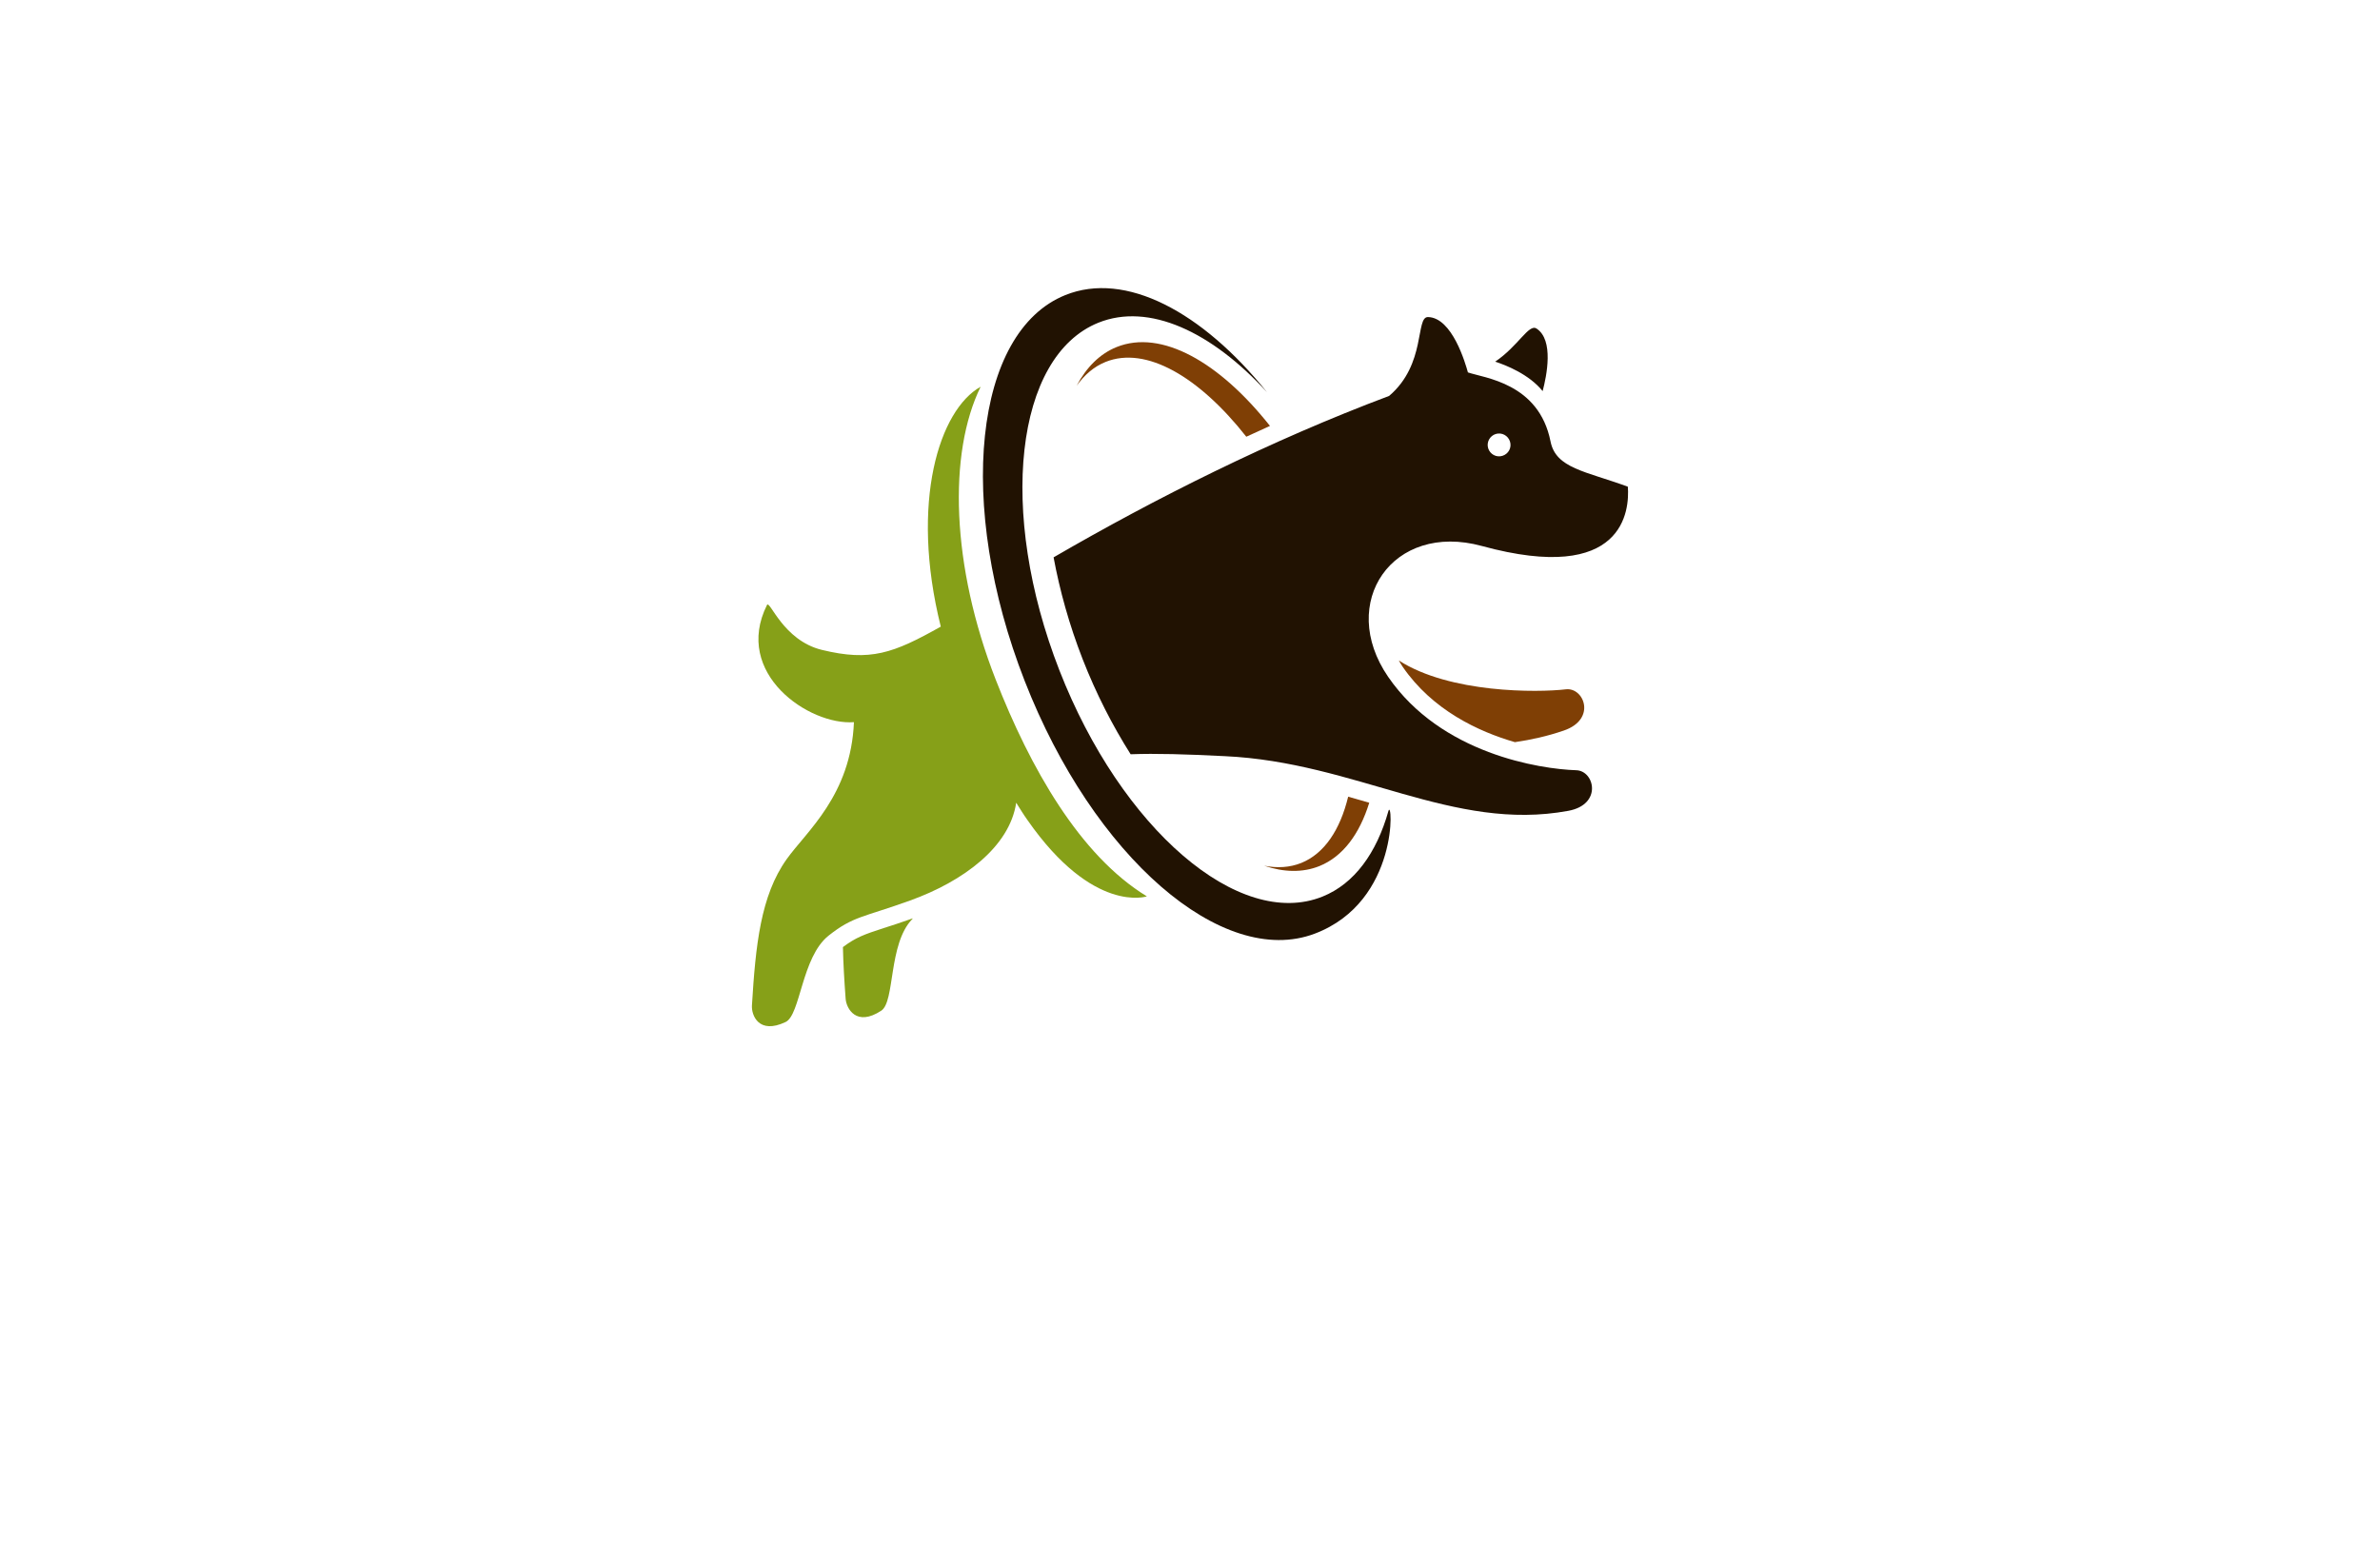 <?xml version="1.0" encoding="utf-8"?>
<!-- Generator: Adobe Illustrator 27.8.1, SVG Export Plug-In . SVG Version: 6.00 Build 0)  -->
<svg version="1.1" xmlns="http://www.w3.org/2000/svg" xmlns:xlink="http://www.w3.org/1999/xlink" x="0px" y="0px"
	 viewBox="0 0 350 230" style="enable-background:new 0 0 350 230;" xml:space="preserve">
<style type="text/css">
	.st0{fill:#000B23;}
	.st1{fill:#E6FFB0;}
	.st2{fill:#F7FFE1;}
	.st3{fill:#FFD8AE;}
	.st4{fill:#FEFFE1;}
	.st5{fill:#F9D6BB;}
	.st6{fill:#F3FFF4;}
	.st7{fill:#FFF7F0;}
	.st8{fill:#211202;}
	.st9{fill:#FDFFB0;}
	.st10{fill:#FDFFF3;}
	.st11{fill:#94D3EC;}
	.st12{fill-rule:evenodd;clip-rule:evenodd;fill:#1F3A6E;}
	.st13{fill:#E73F2D;}
	.st14{fill:#253E92;}
	.st15{fill:#EF3E25;}
	.st16{fill:#45BA8B;}
	.st17{fill:none;}
	.st18{fill:#F5B92B;}
	.st19{fill:#0391B3;}
	.st20{fill:#116380;}
	.st21{fill:#939598;}
	.st22{fill:#36004C;}
	.st23{fill:#F2B21C;}
	.st24{fill:#E6E6E6;}
	.st25{fill:#33BFC7;}
	.st26{fill:#463895;}
	.st27{fill:#470000;}
	.st28{fill:#FFFFFF;}
	.st29{fill:#ED1C24;}
	.st30{fill:#373D01;}
	.st31{fill:#6D2700;}
	.st32{fill:#C94502;}
	.st33{fill:#4FAF76;}
	.st34{fill:#231F20;}
	.st35{fill:#0049FF;}
	.st36{fill:#9A5E26;}
	.st37{fill:#003321;}
	.st38{fill:#331F00;}
	.st39{fill:#060033;}
	.st40{fill:#D3FF99;}
	.st41{fill:#F0FF99;}
	.st42{fill:#99F1FF;}
	.st43{fill:#99FFC2;}
	.st44{fill:#FFBD99;}
	.st45{fill:#FF99B6;}
	.st46{fill:url(#SVGID_1_);}
	.st47{fill:url(#SVGID_00000001662198551652199990000009512969710227524769_);}
	.st48{fill:url(#SVGID_00000108301837087328197560000012002419279811813524_);}
	.st49{fill:url(#SVGID_00000082337636589269665280000005085860435572175805_);}
	.st50{fill:url(#SVGID_00000013872436558522957150000011859265141551998871_);}
	.st51{fill:url(#SVGID_00000171680010274835445790000014470626036726126271_);}
	.st52{fill:url(#SVGID_00000137823592742560630590000000921378954859800466_);}
	.st53{fill:url(#SVGID_00000080909081741453842200000018335459651626821298_);}
	.st54{fill:url(#SVGID_00000139273030036319485690000010709941973823294896_);}
	.st55{fill:url(#SVGID_00000096775558625842758790000006672918922175654827_);}
	.st56{fill:url(#SVGID_00000177457410652440278290000015985876532586254725_);}
	.st57{fill:url(#SVGID_00000163773968050078551540000002964397326559887745_);}
	.st58{fill:url(#SVGID_00000160186896498681849540000007426984174320503173_);}
	.st59{fill:url(#SVGID_00000049217102276600795400000009407784909286917248_);}
	.st60{fill:url(#SVGID_00000163056064084171601400000016021750816735056826_);}
	.st61{fill:#009245;}
	.st62{fill:#A6CE45;}
	.st63{fill:#FEFADF;}
	.st64{fill:#2AA3AE;}
	.st65{fill:#00527A;}
	.st66{fill-rule:evenodd;clip-rule:evenodd;fill:#D73C2C;}
	.st67{fill-rule:evenodd;clip-rule:evenodd;fill:#F75C4C;}
	.st68{fill:#FDD100;}
	.st69{fill:#724033;}
	.st70{fill-rule:evenodd;clip-rule:evenodd;fill:#FDD100;}
	.st71{fill:url(#SVGID_00000068679613520415262440000001079834782081359006_);}
	.st72{fill:url(#SVGID_00000164479983313067372430000011418828438056940937_);}
	.st73{fill:url(#SVGID_00000063607438902585594490000003557460364434917287_);}
	.st74{fill:#7F3F05;}
	.st75{fill:#86A018;}
	.st76{fill:#FF993B;}
	.st77{fill:#145B9C;}
	.st78{fill-rule:evenodd;clip-rule:evenodd;fill:#A6CE45;}
	.st79{fill-rule:evenodd;clip-rule:evenodd;fill:#4A4A4D;}
	.st80{filter:url(#Adobe_OpacityMaskFilter);}
	.st81{fill:#F5FBFD;}
	.st82{fill:#F7FBFF;}
	.st83{fill:#F4F5F6;}
	.st84{fill:#F4F5F5;}
	.st85{fill:#F3F4F5;}
	.st86{fill:#F1F3F3;}
	.st87{fill:#F3F2F2;}
	.st88{fill:#F0EEED;}
	.st89{fill:#F1F1F1;}
	.st90{fill:#E8E6E8;}
	.st91{fill:#E7E5E4;}
	.st92{fill:#E8E7E6;}
	.st93{fill:#EBEAEB;}
	.st94{fill:#E1E1E1;}
	.st95{fill:#E3E2E1;}
	.st96{fill:#DFDFDD;}
	.st97{fill:#D5D4D4;}
	.st98{fill:#E9E9EA;}
	.st99{fill:#D4D2D1;}
	.st100{fill:#DBDBD9;}
	.st101{fill:#AEABAC;}
	.st102{fill:#808080;}
	.st103{fill:#E7E4E3;}
	.st104{fill:#D9D8D7;}
	.st105{fill:#8C8C8C;}
	.st106{fill:#E3E4E2;}
	.st107{fill:#E7E6E6;}
	.st108{fill:#C6C2C1;}
	.st109{fill:#A19F9F;}
	.st110{fill:#B1B4B4;}
	.st111{fill:#B1B1B1;}
	.st112{fill:#C0BFBF;}
	.st113{fill:#E0E0DF;}
	.st114{fill:#BDBABA;}
	.st115{fill:#C7C6C6;}
	.st116{fill:#C9C8C6;}
	.st117{fill:#ABAAA9;}
	.st118{fill:#B8B6B7;}
	.st119{fill:#B2B3B3;}
	.st120{fill:#CECDCB;}
	.st121{fill:#868787;}
	.st122{fill:#838283;}
	.st123{fill:#9F9E9F;}
	.st124{fill:#D5D4D3;}
	.st125{fill:#D4D3D3;}
	.st126{fill:#5A5A5A;}
	.st127{fill:#AAAAA9;}
	.st128{fill:#C2C1C0;}
	.st129{fill:#D8D7D6;}
	.st130{fill:#8A8A8A;}
	.st131{fill:#D2D0CF;}
	.st132{fill:#BFBCBB;}
	.st133{fill:#AEAEAE;}
	.st134{fill:#807F7F;}
	.st135{fill:#C1BFBD;}
	.st136{fill:#DFE0DF;}
	.st137{fill:#C6C4C2;}
	.st138{fill:#D2D2D2;}
	.st139{fill:#D7D7D5;}
	.st140{fill:#A2A0A0;}
	.st141{fill:#C6C5C5;}
	.st142{fill:#989896;}
	.st143{fill:#D1D1D1;}
	.st144{fill:#CDD0CE;}
	.st145{fill:#B5B5B6;}
	.st146{fill:#C6C3C2;}
	.st147{fill:#D8D7D4;}
	.st148{fill:#858485;}
	.st149{fill:#9E9C9E;}
	.st150{fill:#949493;}
	.st151{fill:#CBC8C7;}
	.st152{fill:#B9B9B8;}
	.st153{fill:#C3C1BF;}
	.st154{fill:#DFDFDE;}
	.st155{fill:#B2B2B2;}
	.st156{fill:#626564;}
	.st157{fill:#B8B6B8;}
	.st158{fill:#D4D1D0;}
	.st159{fill:#BCBAB9;}
	.st160{fill:#DBDAD9;}
	.st161{fill:#C0BDBD;}
	.st162{fill:#8E8F8D;}
	.st163{fill:#AEACAC;}
	.st164{fill:#949392;}
	.st165{fill:#949494;}
	.st166{fill:#DDDDDB;}
	.st167{fill:#B8B8B9;}
	.st168{fill:#C9C6C4;}
	.st169{fill:#CECDCC;}
	.st170{fill:#797778;}
	.st171{fill:#5F6060;}
	.st172{fill:#969698;}
	.st173{fill:#888888;}
	.st174{fill:#9A9B9B;}
	.st175{fill:#BBB9B9;}
	.st176{fill:#999999;}
	.st177{fill:#959494;}
	.st178{fill:#B4B4B5;}
	.st179{fill:#909090;}
	.st180{fill:#888787;}
	.st181{fill:#7B7A7A;}
	.st182{fill:#6C6C6D;}
	.st183{fill:#AEACAD;}
	.st184{fill:#9C9C9C;}
	.st185{fill:#636767;}
	.st186{fill:#B2B3B4;}
	.st187{fill:#747475;}
	.st188{fill:#757576;}
	.st189{fill:#99999A;}
	.st190{fill:#848384;}
	.st191{fill:#8D8C8C;}
	.st192{fill:#A7A6A5;}
	.st193{fill:#969595;}
	.st194{fill:#7E7F7F;}
	.st195{fill:#6A6A68;}
	.st196{fill:#A5A3A3;}
	.st197{fill:#7C7B7C;}
	.st198{fill:#545453;}
	.st199{fill:#929191;}
	.st200{fill:#908F8E;}
	.st201{fill:#7B7D7C;}
	.st202{fill:#828283;}
	.st203{fill:#2B2B2B;}
	.st204{fill:#616161;}
	.st205{fill:#6C6C6B;}
	.st206{fill:#696A6A;}
	.st207{fill:#464647;}
	.st208{fill:#5E5F5F;}
	.st209{fill:#898989;}
	.st210{fill:#6C6E6E;}
	.st211{fill:#4D4B4C;}
	.st212{fill:#555655;}
	.st213{fill:#5E5F5E;}
	.st214{fill:#797A7B;}
	.st215{fill:#5C5C5E;}
	.st216{fill:#4D4C4D;}
	.st217{fill:#6F6F6F;}
	.st218{fill:#808081;}
	.st219{fill:#1D1D1D;}
	.st220{fill:#444445;}
	.st221{fill:#626463;}
	.st222{fill:#515352;}
	.st223{fill:#535352;}
	.st224{fill:#353535;}
	.st225{fill:#727373;}
	.st226{fill:#787778;}
	.st227{fill:#747575;}
	.st228{fill:#676768;}
	.st229{fill:#818282;}
	.st230{fill:#555556;}
	.st231{fill:#5F6161;}
	.st232{mask:url(#SVGID_00000021104515391237043520000006618094345811323033_);}
	.st233{fill:#2AC0DB;}
	.st234{fill:#75459A;}
	.st235{fill:#F7D308;}
	.st236{fill:#F4831F;}
	.st237{fill:#E93B7B;}
	.st238{fill:#FFF100;}
	.st239{fill:#E29233;}
	.st240{fill:url(#SVGID_00000118380275551193622760000016067942630965436567_);}
	.st241{fill:#FF0226;}
	.st242{fill:#39B1D1;}
	.st243{fill:#FF7400;}
	.st244{fill:url(#SVGID_00000091704339390922088200000010140759913496145284_);}
	.st245{fill:#F65E41;}
	.st246{fill:#033A4D;}
	.st247{fill:url(#SVGID_00000142164389903809916530000001183669060237388711_);}
	.st248{fill-rule:evenodd;clip-rule:evenodd;fill:#211202;}
	.st249{fill-rule:evenodd;clip-rule:evenodd;fill:url(#SVGID_00000103237096198473994380000002522030610722008461_);}
	.st250{fill-rule:evenodd;clip-rule:evenodd;fill:url(#SVGID_00000111172798433962355930000005613612477991920026_);}
	.st251{fill:url(#SVGID_00000098943000124230515390000004181641138964800182_);}
	.st252{fill:url(#SVGID_00000000217295259364661100000010600332649124684970_);}
	.st253{fill:url(#SVGID_00000098186765699848271460000017837435492418775466_);}
	.st254{fill:#2D1201;}
	.st255{fill:#E67E22;}
	.st256{fill-rule:evenodd;clip-rule:evenodd;fill:#CCCCCC;}
	.st257{fill:#041B49;}
</style>
<g id="Layer_1">
</g>
<g id="Layer_2">
</g>
<g id="Layer_3">
</g>
<g id="Layer_4">
</g>
<g id="Layer_5">
</g>
<g id="Layer_6">
</g>
<g id="Layer_7">
</g>
<g id="Layer_8">
</g>
<g id="Layer_9">
</g>
<g id="Layer_10">
</g>
<g id="Layer_11">
</g>
<g id="Layer_12">
</g>
<g id="Layer_13">
</g>
<g id="Layer_14">
</g>
<g id="Layer_15">
	<g>
		<path class="st74" d="M229.98,107.44c-2.41,0.83-4.81,1.36-7.2,1.71c-5.39-1.56-12.12-4.71-16.5-11.08
			c-0.21-0.31-0.39-0.62-0.57-0.93c7.51,4.83,20.38,4.73,24.56,4.24C232.95,101.06,234.82,105.78,229.98,107.44z M162.58,53.23
			c5.94-2.39,13.75,2.17,20.7,11c1.15-0.53,2.31-1.06,3.48-1.59c-7.45-9.41-15.98-14.24-22.55-11.6c-2.48,1-4.44,2.98-5.88,5.69
			C159.49,55.12,160.89,53.91,162.58,53.23z M198.26,117.17c-1.18,4.87-3.49,8.37-6.91,9.75c-1.68,0.67-3.53,0.78-5.45,0.4
			c2.88,0.97,5.64,1.05,8.12,0.06c3.47-1.4,5.92-4.73,7.34-9.32C200.33,117.76,199.3,117.46,198.26,117.17z"/>
		<path class="st75" d="M134.24,135.06c-0.04,0.04-0.06,0.09-0.1,0.13c-3.53,3.67-2.5,12.11-4.54,13.45
			c-3.66,2.41-5.13-0.3-5.24-1.74c-0.2-2.68-0.35-5.2-0.4-7.61c1.92-1.44,3.15-1.87,5.98-2.79
			C131.09,136.14,132.51,135.67,134.24,135.06z M146.43,99.96c-6.55-16.76-7.02-33.28-2.22-43.08c-6.05,3.37-10.44,16.93-5.86,35.28
			c-0.01,0.01-0.01,0.01-0.02,0.01c-6.96,3.91-10.31,5.15-17.47,3.41c-5.73-1.4-7.66-7.42-8.07-6.6
			c-5.03,10.08,6.21,17.73,12.79,17.23c-0.45,10.77-6.98,16.06-9.9,20.16c-3.83,5.38-4.56,12.66-5.1,21.5
			c-0.09,1.44,1,4.32,4.95,2.44c2.2-1.05,2.34-9.55,6.33-12.71c3.62-2.87,5.08-2.67,11.98-5.16c7.84-2.82,14.64-7.89,15.6-14.38
			c0.55,0.86,1.07,1.73,1.66,2.55c9.68,13.89,17.56,11.22,17.56,11.22C158.79,125.82,151.48,112.89,146.43,99.96z"/>
		<path class="st8" d="M186.33,57.69c-8.16-8.94-17.39-13.21-24.8-10.23C149.27,52.4,146.7,75.3,155.8,98.6
			c9.1,23.31,26.42,38.2,38.69,33.26c4.69-1.89,7.95-6.41,9.69-12.58c0.59-2.1,1.7,13.3-10.85,18.04
			c-13.54,5.11-32.52-11.24-42.64-37.17c-10.13-25.94-7.45-51.34,5.97-56.75C165.49,39.83,176.77,45.81,186.33,57.69z M226.86,57.52
			c0.59-2.24,1.68-7.52-0.9-9.2c-1.14-0.74-2.67,2.57-6.08,4.87C221.46,53.7,224.86,55.04,226.86,57.52z M230.63,119.25
			c-16.99,3.14-31.18-7.15-50.52-8.04c-5.73-0.29-10.13-0.42-13.84-0.28c-2.65-4.19-5.06-8.87-7.06-13.99
			c-1.98-5.08-3.37-10.12-4.27-14.97c14.88-8.64,31.94-17.21,49.34-23.74c5.49-4.66,3.84-11.64,5.72-11.6
			c3.57,0.07,5.51,6.84,5.87,8.14c2.38,0.83,10.44,1.54,12.15,10.16c0.79,3.97,5.15,4.36,11.37,6.65
			c0.25,3.41-0.46,14.46-21.47,8.72c-13.13-3.59-21.26,8.34-13.79,19.23c7.79,11.35,22.35,13.58,27.68,13.75
			C234.51,113.37,235.66,118.33,230.63,119.25z M218.78,65.29c-0.08,0.92,0.61,1.74,1.52,1.82c0.92,0.08,1.75-0.6,1.83-1.52
			c0.08-0.92-0.6-1.74-1.52-1.83C219.68,63.68,218.87,64.36,218.78,65.29z"/>
	</g>
</g>
</svg>
